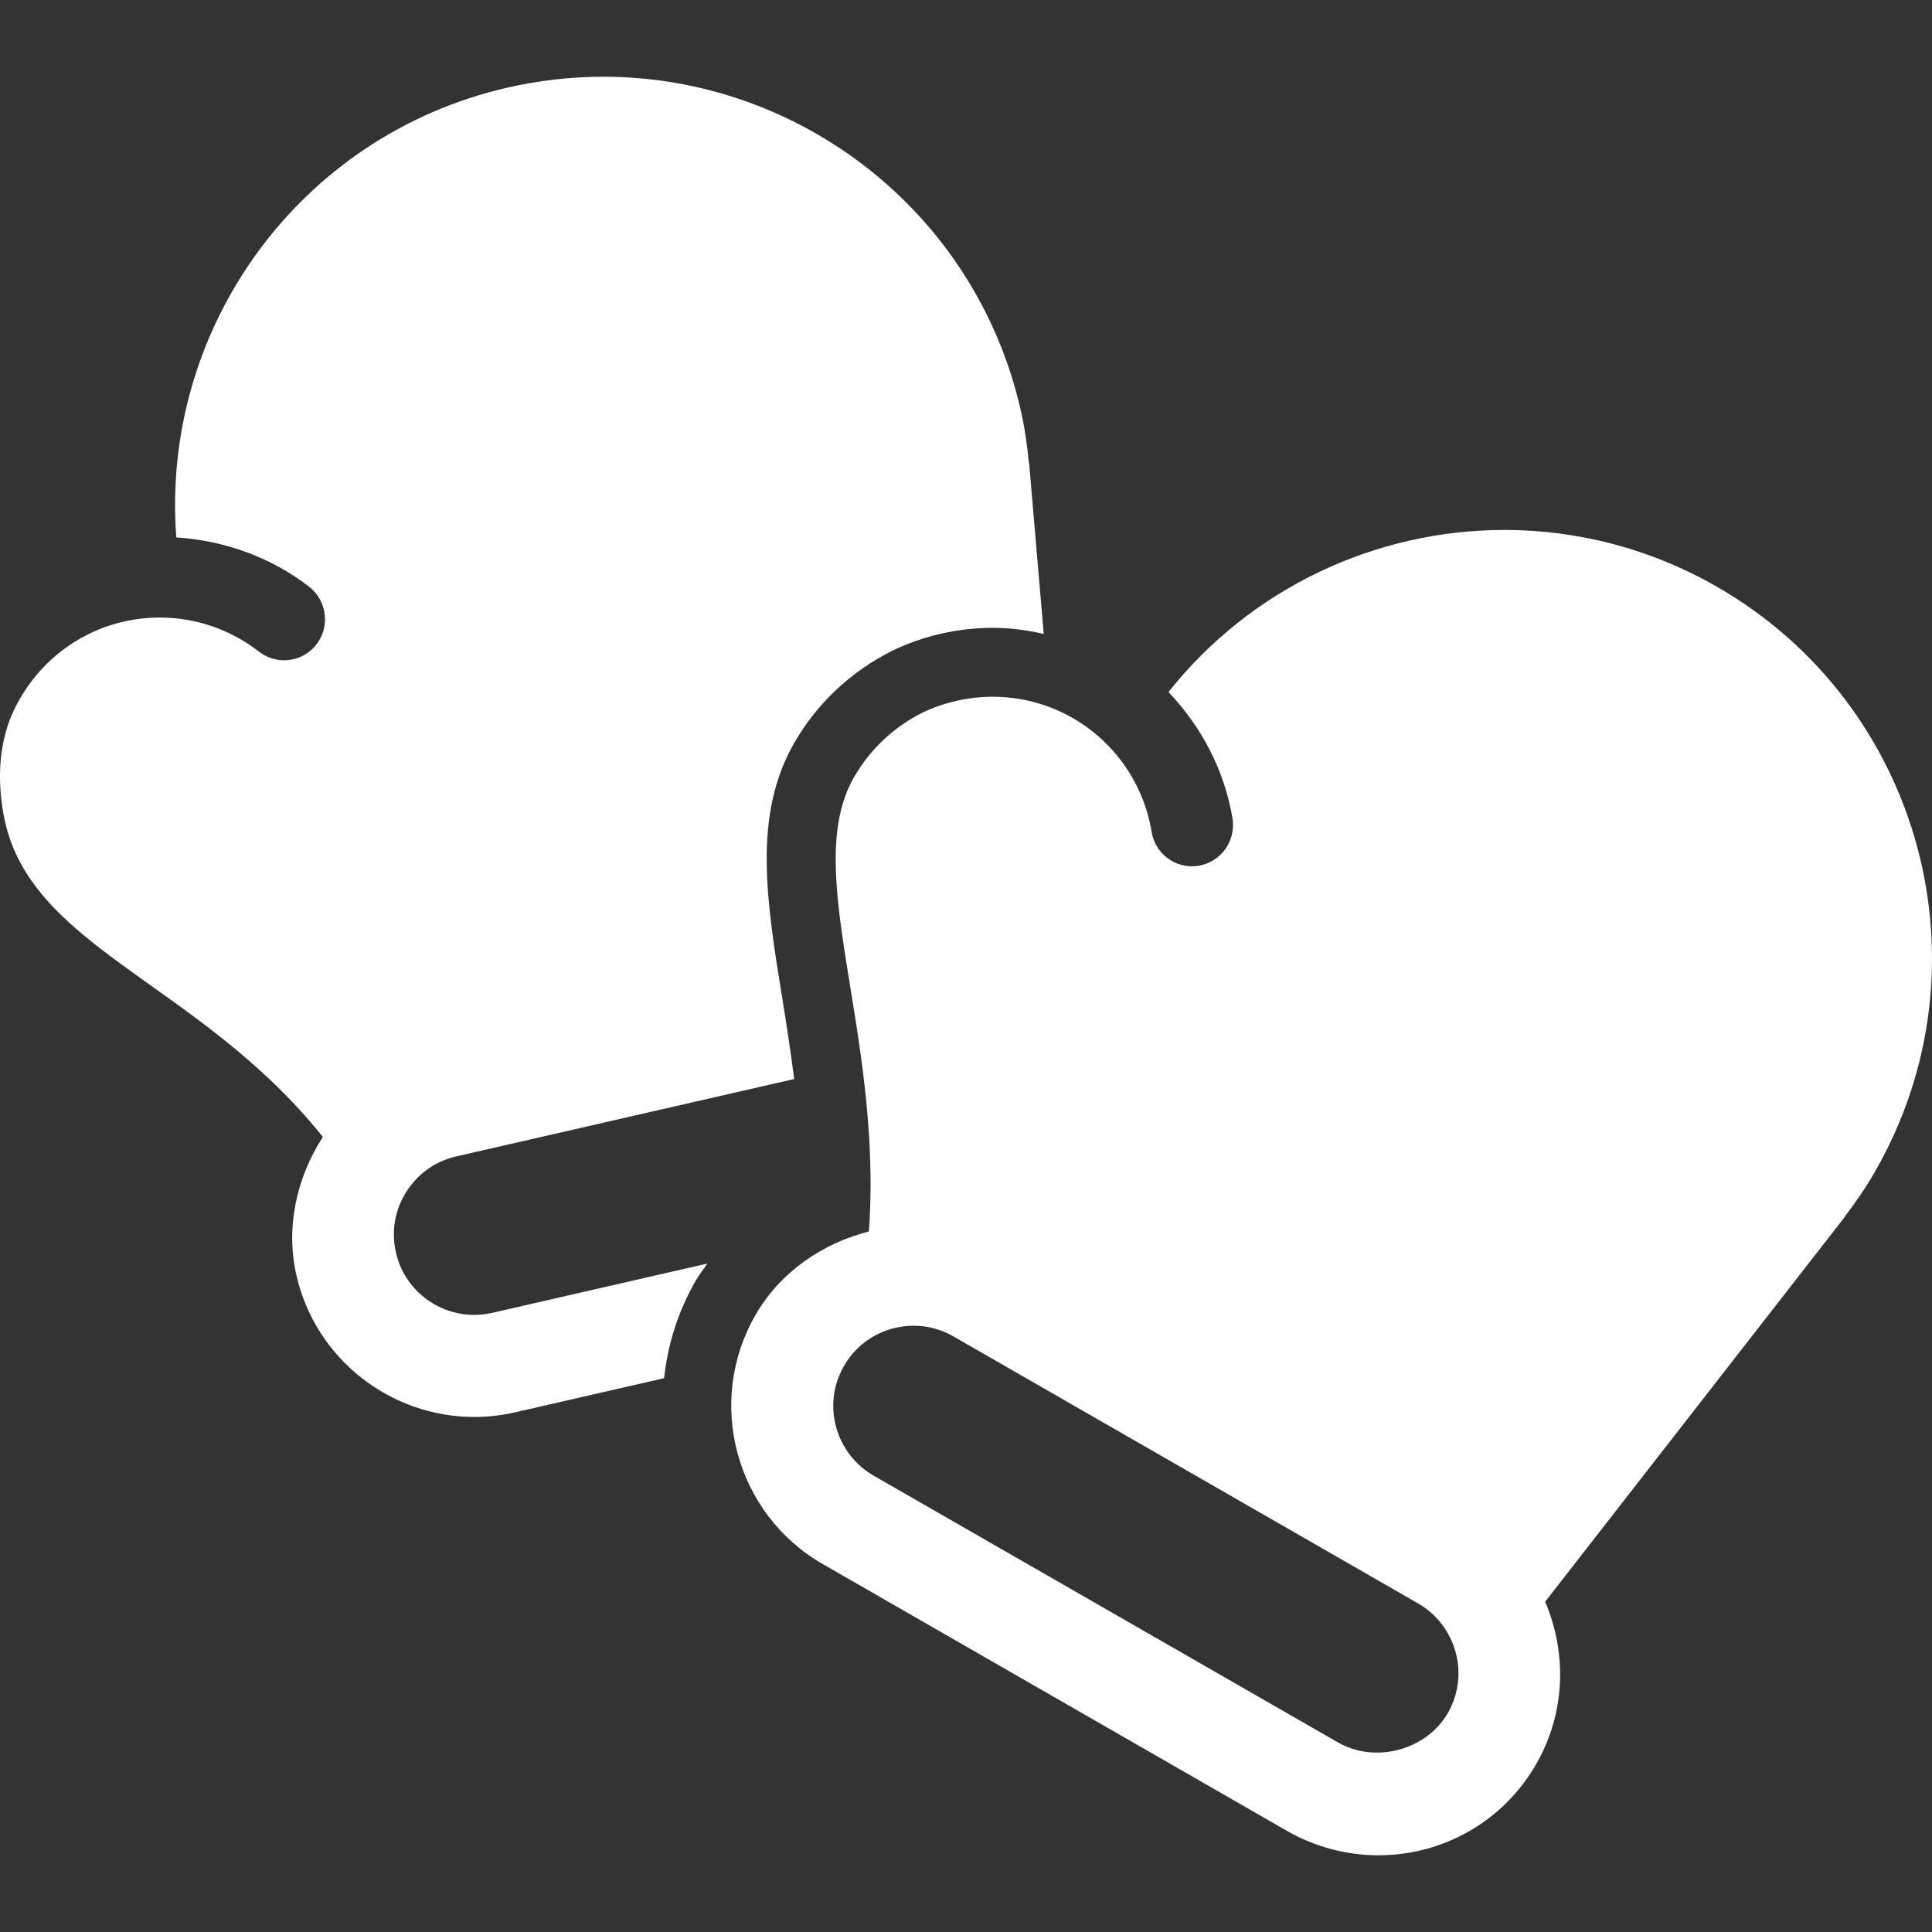 <?xml version="1.0" encoding="iso-8859-1"?>
<!-- Generator: Adobe Illustrator 16.0.0, SVG Export Plug-In . SVG Version: 6.00 Build 0)  -->
<!DOCTYPE svg PUBLIC "-//W3C//DTD SVG 1.1//EN" "http://www.w3.org/Graphics/SVG/1.1/DTD/svg11.dtd">
<svg version="1.1" id="Capa_1" xmlns="http://www.w3.org/2000/svg" xmlns:xlink="http://www.w3.org/1999/xlink" x="0px" y="0px"
	 width="441.498px" height="441.498px" viewBox="0 0 441.498 441.498" style="enable-background:new 0 0 441.498 441.498;"
	fill="white" xml:space="preserve">
<rect x="0" y="0" width="441.498" height="441.498" fill="#333333" stroke="none"/>
<g>
	<g>
		<path d="M392.38,134.1c-15.354-8.815-32.073-12.998-48.578-12.998c-29.277,0-57.836,13.166-76.773,37.039
			c7.521,7.938,12.786,17.83,14.628,28.92c0.814,5.106-2.646,9.92-7.753,10.783c-0.505,0.078-1.01,0.124-1.524,0.124
			c-4.49,0-8.472-3.262-9.213-7.876c-1.83-10.982-8.396-20.442-18.007-25.998c-5.771-3.307-12.08-4.873-18.293-4.873
			c-5.558,0-11.045,1.246-16.029,3.61c-6.354,3.187-11.893,8.172-15.689,14.8c-12.25,21.336,6.66,58.13,3.41,103.787
			c-10.674,2.707-20.32,9.336-25.929,19.104c-11.434,19.892-4.558,45.408,15.366,56.884l106.225,61.054
			c6.357,3.613,13.558,5.506,20.802,5.506c2.2,0,4.416-0.17,6.6-0.521c12.459-2.017,23.197-9.431,29.438-20.351
			c6.772-11.768,6.987-25.459,2.032-37.072l68.502-87.973l-0.019-0.048c2.465-3.245,4.815-6.614,6.891-10.259
			C455.402,220.889,439.232,161.035,392.38,134.1z M330.851,391.478c-3.323,5.735-9.753,9.027-16.197,9.027
			c-3.044,0-6.109-0.736-8.835-2.289l-106.195-61.009c-8.768-5.061-11.831-16.318-6.769-25.044
			c2.754-4.826,7.492-8.088,12.966-8.966c1.018-0.17,2.019-0.243,3-0.243c3.171,0,6.231,0.827,9.04,2.429l106.217,61.038
			C332.833,371.496,335.897,382.712,330.851,391.478z"/>
		<g>
			<path d="M158.969,292.678c0.794-1.384,1.783-2.63,2.687-3.936l-49.191,11.273c-1.37,0.307-2.731,0.461-4.093,0.461
				c-8.384,0-15.98-5.771-17.888-14.244c-1.264-5.416,0-11.014,3.428-15.385c2.62-3.367,6.167-5.613,10.324-6.582l77.252-17.691
				c-0.82-6.381-1.77-12.613-2.724-18.457c-3.63-22.413-6.768-41.778,2.724-58.329c5.2-9.062,12.918-16.337,22.58-21.169
				c7.075-3.383,14.969-5.15,22.799-5.15c3.939,0,7.826,0.521,11.643,1.398l-3.335-39.039l-0.05-0.031
				c-0.401-4.047-0.956-8.123-1.907-12.215c-10.383-45.33-50.715-76.049-95.336-76.049c-7.234,0-14.569,0.814-21.926,2.491
				c-47.85,10.967-79.293,55.283-75.666,102.784c10.924,0.725,21.496,4.416,30.385,11.291c4.059,3.198,4.796,9.092,1.625,13.184
				c-1.842,2.352-4.594,3.598-7.381,3.598c-2.012,0-4.045-0.646-5.755-1.982c-6.581-5.108-14.532-7.784-22.651-7.784
				c-2.738,0-5.496,0.308-8.232,0.923c-12.262,2.83-21.69,11.507-26.029,22.396c-2.504,6.646-2.8,13.997-1.474,21.507
				c5.397,30.641,44.376,38.148,73.005,73.866c-5.985,9.229-8.568,20.645-6.045,31.625c4.414,19.26,21.627,32.366,40.636,32.366
				c3.062,0,6.171-0.338,9.276-1.047l34.105-7.813C152.58,307.307,154.906,299.736,158.969,292.678z"/>
		</g>
	</g>
</g>
<g>
</g>
<g>
</g>
<g>
</g>
<g>
</g>
<g>
</g>
<g>
</g>
<g>
</g>
<g>
</g>
<g>
</g>
<g>
</g>
<g>
</g>
<g>
</g>
<g>
</g>
<g>
</g>
<g>
</g>
</svg>
